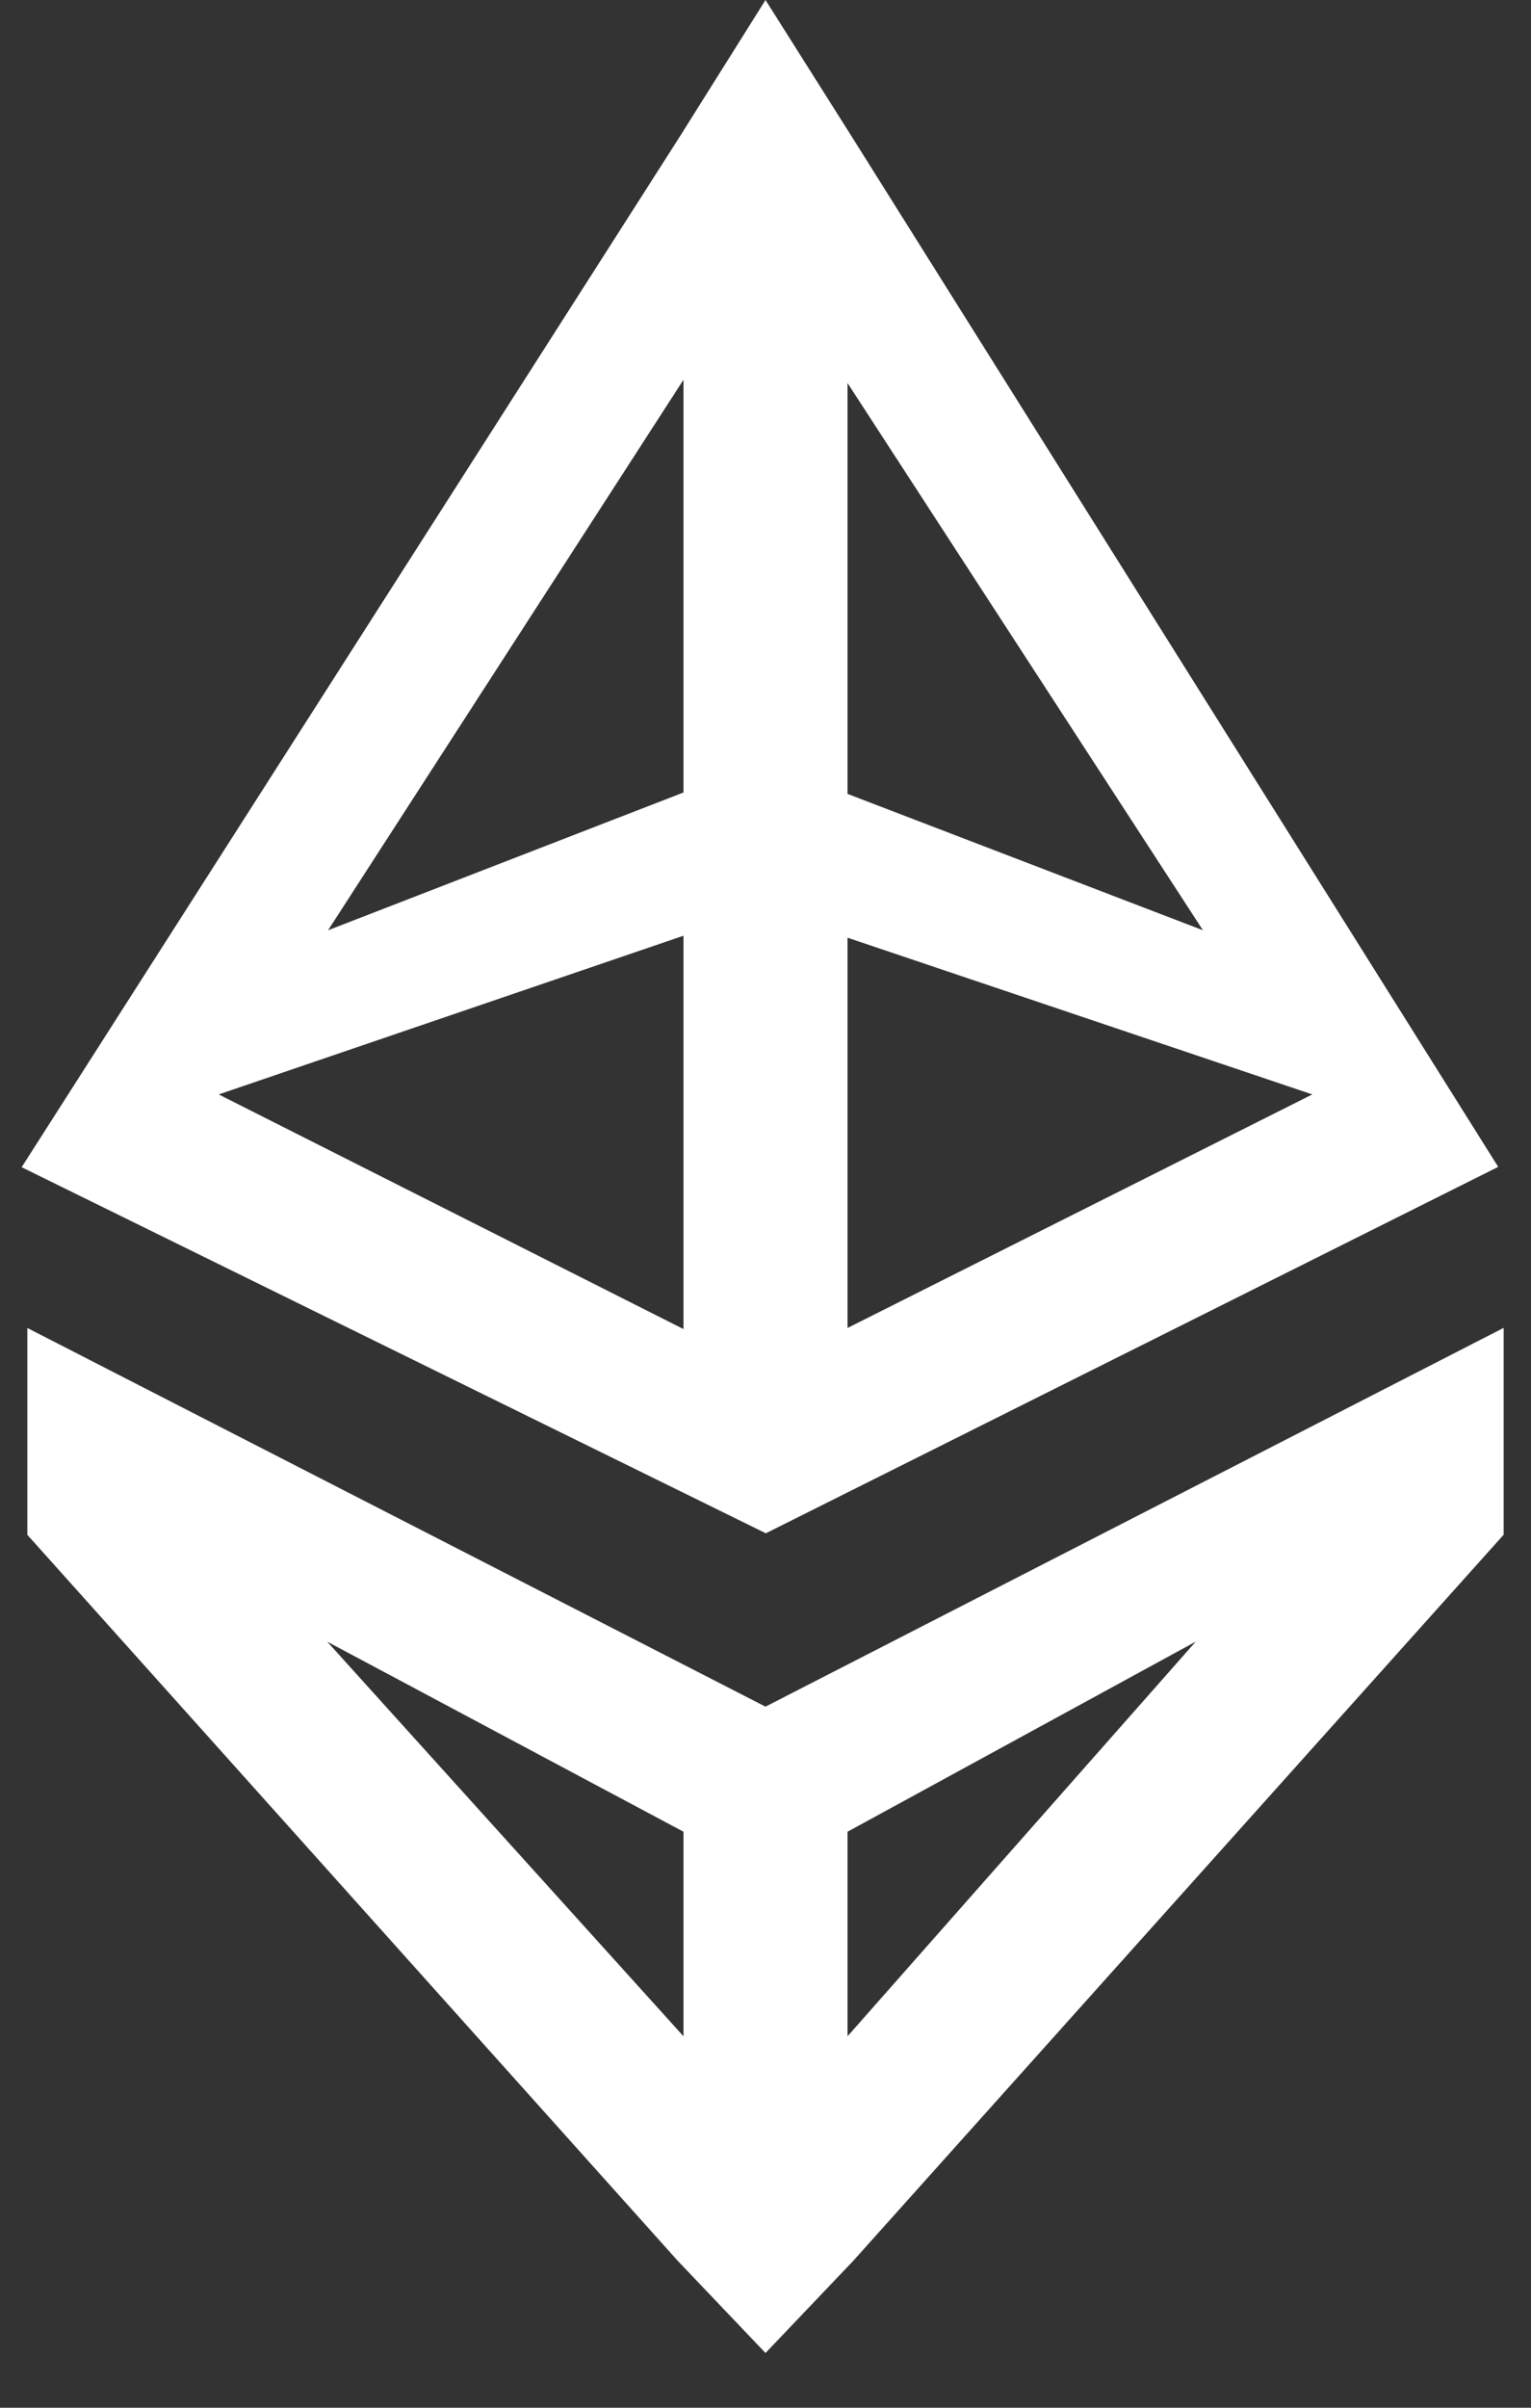 <svg width="14" height="22" viewBox="0 0 14 22" fill="none" xmlns="http://www.w3.org/2000/svg">
<rect x="0" y="0" width="14" height="22" fill="#333333" stroke="none"/>
<path d="M6.215 1.25L0.198 10.665L7.003 14.01L13.7 10.662L7.79 1.25L7 0L6.215 1.25ZM6.25 3.47V7.241L3 8.5L6.25 3.47ZM7.75 3.5L11 8.5L7.75 7.254V3.5ZM6.25 8.55V12.144L2 10L6.25 8.55ZM7.75 8.568L12 10L7.75 12.134V8.568ZM0.25 12.134V14.024L6.196 20.656L7 21.5L7.804 20.656L13.75 14.023V12.133L7 15.594L0.25 12.134ZM2.992 15L6.25 16.737V18.606L2.992 15ZM10.934 15L7.75 18.606V16.737L10.934 15Z" fill="white"/>
</svg>
